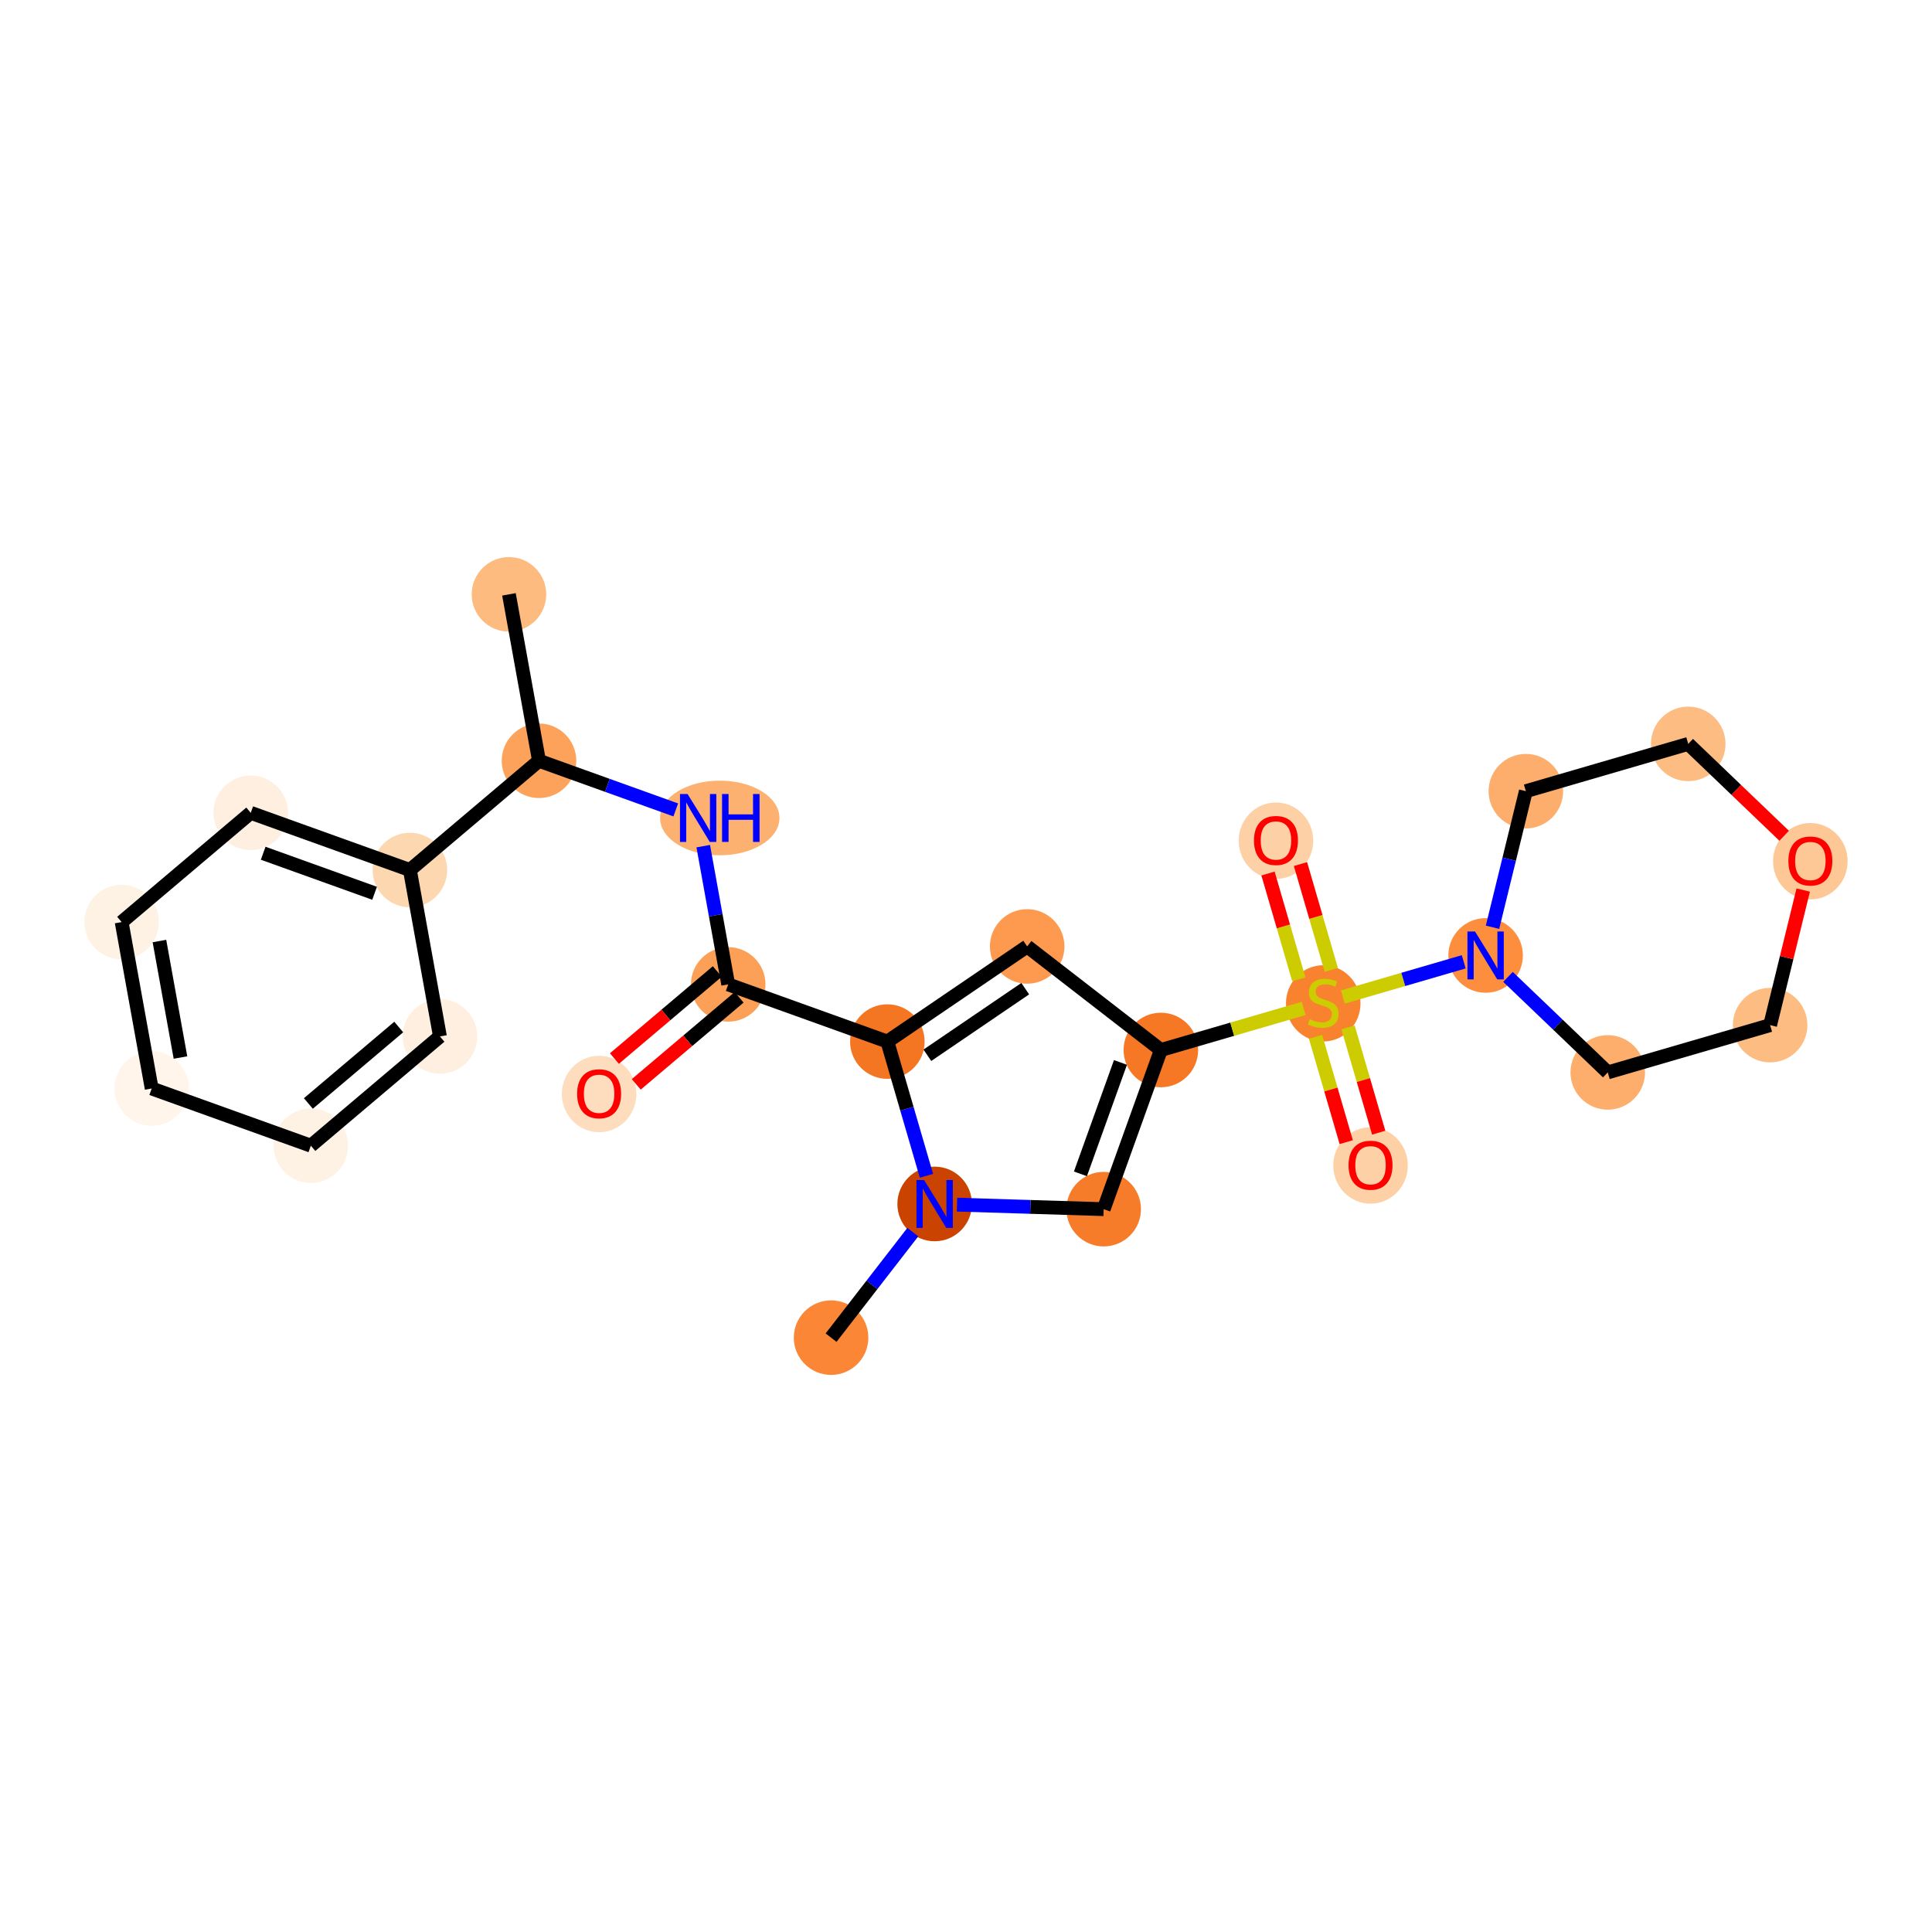 <?xml version='1.0' encoding='iso-8859-1'?>
<svg version='1.1' baseProfile='full'
              xmlns='http://www.w3.org/2000/svg'
                      xmlns:rdkit='http://www.rdkit.org/xml'
                      xmlns:xlink='http://www.w3.org/1999/xlink'
                  xml:space='preserve'
width='280px' height='280px' viewBox='0 0 280 280'>
<!-- END OF HEADER -->
<rect style='opacity:1.0;fill:#FFFFFF;stroke:none' width='280' height='280' x='0' y='0'> </rect>
<ellipse cx='73.761' cy='86.138' rx='4.902' ry='4.902'  style='fill:#FDBB80;fill-rule:evenodd;stroke:#FDBB80;stroke-width:1.0px;stroke-linecap:butt;stroke-linejoin:miter;stroke-opacity:1' />
<ellipse cx='78.116' cy='110.258' rx='4.902' ry='4.902'  style='fill:#FDA25A;fill-rule:evenodd;stroke:#FDA25A;stroke-width:1.0px;stroke-linecap:butt;stroke-linejoin:miter;stroke-opacity:1' />
<ellipse cx='104.314' cy='118.546' rx='8.152' ry='4.908'  style='fill:#FDB171;fill-rule:evenodd;stroke:#FDB171;stroke-width:1.0px;stroke-linecap:butt;stroke-linejoin:miter;stroke-opacity:1' />
<ellipse cx='105.537' cy='142.666' rx='4.902' ry='4.902'  style='fill:#FDA057;fill-rule:evenodd;stroke:#FDA057;stroke-width:1.0px;stroke-linecap:butt;stroke-linejoin:miter;stroke-opacity:1' />
<ellipse cx='86.827' cy='158.551' rx='4.902' ry='5.04'  style='fill:#FDDDBD;fill-rule:evenodd;stroke:#FDDDBD;stroke-width:1.0px;stroke-linecap:butt;stroke-linejoin:miter;stroke-opacity:1' />
<ellipse cx='128.603' cy='150.953' rx='4.902' ry='4.902'  style='fill:#F57622;fill-rule:evenodd;stroke:#F57622;stroke-width:1.0px;stroke-linecap:butt;stroke-linejoin:miter;stroke-opacity:1' />
<ellipse cx='148.866' cy='137.164' rx='4.902' ry='4.902'  style='fill:#FD9A4F;fill-rule:evenodd;stroke:#FD9A4F;stroke-width:1.0px;stroke-linecap:butt;stroke-linejoin:miter;stroke-opacity:1' />
<ellipse cx='168.242' cy='152.174' rx='4.902' ry='4.902'  style='fill:#F67824;fill-rule:evenodd;stroke:#F67824;stroke-width:1.0px;stroke-linecap:butt;stroke-linejoin:miter;stroke-opacity:1' />
<ellipse cx='191.774' cy='145.415' rx='4.902' ry='5.026'  style='fill:#F9822F;fill-rule:evenodd;stroke:#F9822F;stroke-width:1.0px;stroke-linecap:butt;stroke-linejoin:miter;stroke-opacity:1' />
<ellipse cx='198.627' cy='168.908' rx='4.902' ry='5.04'  style='fill:#FDD1A5;fill-rule:evenodd;stroke:#FDD1A5;stroke-width:1.0px;stroke-linecap:butt;stroke-linejoin:miter;stroke-opacity:1' />
<ellipse cx='184.921' cy='121.843' rx='4.902' ry='5.04'  style='fill:#FDD1A5;fill-rule:evenodd;stroke:#FDD1A5;stroke-width:1.0px;stroke-linecap:butt;stroke-linejoin:miter;stroke-opacity:1' />
<ellipse cx='215.306' cy='138.469' rx='4.902' ry='4.908'  style='fill:#FD8E3E;fill-rule:evenodd;stroke:#FD8E3E;stroke-width:1.0px;stroke-linecap:butt;stroke-linejoin:miter;stroke-opacity:1' />
<ellipse cx='233.007' cy='155.422' rx='4.902' ry='4.902'  style='fill:#FDAE6C;fill-rule:evenodd;stroke:#FDAE6C;stroke-width:1.0px;stroke-linecap:butt;stroke-linejoin:miter;stroke-opacity:1' />
<ellipse cx='256.539' cy='148.569' rx='4.902' ry='4.902'  style='fill:#FDBC82;fill-rule:evenodd;stroke:#FDBC82;stroke-width:1.0px;stroke-linecap:butt;stroke-linejoin:miter;stroke-opacity:1' />
<ellipse cx='262.371' cy='124.817' rx='4.902' ry='5.04'  style='fill:#FDC895;fill-rule:evenodd;stroke:#FDC895;stroke-width:1.0px;stroke-linecap:butt;stroke-linejoin:miter;stroke-opacity:1' />
<ellipse cx='244.67' cy='107.81' rx='4.902' ry='4.902'  style='fill:#FDBC82;fill-rule:evenodd;stroke:#FDBC82;stroke-width:1.0px;stroke-linecap:butt;stroke-linejoin:miter;stroke-opacity:1' />
<ellipse cx='221.138' cy='114.663' rx='4.902' ry='4.902'  style='fill:#FDAE6C;fill-rule:evenodd;stroke:#FDAE6C;stroke-width:1.0px;stroke-linecap:butt;stroke-linejoin:miter;stroke-opacity:1' />
<ellipse cx='159.954' cy='175.24' rx='4.902' ry='4.902'  style='fill:#F77C29;fill-rule:evenodd;stroke:#F77C29;stroke-width:1.0px;stroke-linecap:butt;stroke-linejoin:miter;stroke-opacity:1' />
<ellipse cx='135.456' cy='174.486' rx='4.902' ry='4.908'  style='fill:#CB4301;fill-rule:evenodd;stroke:#CB4301;stroke-width:1.0px;stroke-linecap:butt;stroke-linejoin:miter;stroke-opacity:1' />
<ellipse cx='120.446' cy='193.862' rx='4.902' ry='4.902'  style='fill:#FB8736;fill-rule:evenodd;stroke:#FB8736;stroke-width:1.0px;stroke-linecap:butt;stroke-linejoin:miter;stroke-opacity:1' />
<ellipse cx='59.406' cy='126.09' rx='4.902' ry='4.902'  style='fill:#FDD7B0;fill-rule:evenodd;stroke:#FDD7B0;stroke-width:1.0px;stroke-linecap:butt;stroke-linejoin:miter;stroke-opacity:1' />
<ellipse cx='36.34' cy='117.802' rx='4.902' ry='4.902'  style='fill:#FEEFE0;fill-rule:evenodd;stroke:#FEEFE0;stroke-width:1.0px;stroke-linecap:butt;stroke-linejoin:miter;stroke-opacity:1' />
<ellipse cx='17.629' cy='133.634' rx='4.902' ry='4.902'  style='fill:#FEF2E5;fill-rule:evenodd;stroke:#FEF2E5;stroke-width:1.0px;stroke-linecap:butt;stroke-linejoin:miter;stroke-opacity:1' />
<ellipse cx='21.985' cy='157.753' rx='4.902' ry='4.902'  style='fill:#FFF5EB;fill-rule:evenodd;stroke:#FFF5EB;stroke-width:1.0px;stroke-linecap:butt;stroke-linejoin:miter;stroke-opacity:1' />
<ellipse cx='45.051' cy='166.041' rx='4.902' ry='4.902'  style='fill:#FEF2E5;fill-rule:evenodd;stroke:#FEF2E5;stroke-width:1.0px;stroke-linecap:butt;stroke-linejoin:miter;stroke-opacity:1' />
<ellipse cx='63.761' cy='150.209' rx='4.902' ry='4.902'  style='fill:#FEEFE0;fill-rule:evenodd;stroke:#FEEFE0;stroke-width:1.0px;stroke-linecap:butt;stroke-linejoin:miter;stroke-opacity:1' />
<path class='bond-0 atom-0 atom-1' d='M 73.761,86.138 L 78.116,110.258' style='fill:none;fill-rule:evenodd;stroke:#000000;stroke-width:2.0px;stroke-linecap:butt;stroke-linejoin:miter;stroke-opacity:1' />
<path class='bond-1 atom-1 atom-2' d='M 78.116,110.258 L 88.026,113.819' style='fill:none;fill-rule:evenodd;stroke:#000000;stroke-width:2.0px;stroke-linecap:butt;stroke-linejoin:miter;stroke-opacity:1' />
<path class='bond-1 atom-1 atom-2' d='M 88.026,113.819 L 97.937,117.38' style='fill:none;fill-rule:evenodd;stroke:#0000FF;stroke-width:2.0px;stroke-linecap:butt;stroke-linejoin:miter;stroke-opacity:1' />
<path class='bond-19 atom-1 atom-20' d='M 78.116,110.258 L 59.406,126.09' style='fill:none;fill-rule:evenodd;stroke:#000000;stroke-width:2.0px;stroke-linecap:butt;stroke-linejoin:miter;stroke-opacity:1' />
<path class='bond-2 atom-2 atom-3' d='M 101.919,122.629 L 103.728,132.647' style='fill:none;fill-rule:evenodd;stroke:#0000FF;stroke-width:2.0px;stroke-linecap:butt;stroke-linejoin:miter;stroke-opacity:1' />
<path class='bond-2 atom-2 atom-3' d='M 103.728,132.647 L 105.537,142.666' style='fill:none;fill-rule:evenodd;stroke:#000000;stroke-width:2.0px;stroke-linecap:butt;stroke-linejoin:miter;stroke-opacity:1' />
<path class='bond-3 atom-3 atom-4' d='M 103.954,140.795 L 96.499,147.103' style='fill:none;fill-rule:evenodd;stroke:#000000;stroke-width:2.0px;stroke-linecap:butt;stroke-linejoin:miter;stroke-opacity:1' />
<path class='bond-3 atom-3 atom-4' d='M 96.499,147.103 L 89.043,153.412' style='fill:none;fill-rule:evenodd;stroke:#FF0000;stroke-width:2.0px;stroke-linecap:butt;stroke-linejoin:miter;stroke-opacity:1' />
<path class='bond-3 atom-3 atom-4' d='M 107.121,144.537 L 99.665,150.845' style='fill:none;fill-rule:evenodd;stroke:#000000;stroke-width:2.0px;stroke-linecap:butt;stroke-linejoin:miter;stroke-opacity:1' />
<path class='bond-3 atom-3 atom-4' d='M 99.665,150.845 L 92.209,157.154' style='fill:none;fill-rule:evenodd;stroke:#FF0000;stroke-width:2.0px;stroke-linecap:butt;stroke-linejoin:miter;stroke-opacity:1' />
<path class='bond-4 atom-3 atom-5' d='M 105.537,142.666 L 128.603,150.953' style='fill:none;fill-rule:evenodd;stroke:#000000;stroke-width:2.0px;stroke-linecap:butt;stroke-linejoin:miter;stroke-opacity:1' />
<path class='bond-5 atom-5 atom-6' d='M 128.603,150.953 L 148.866,137.164' style='fill:none;fill-rule:evenodd;stroke:#000000;stroke-width:2.0px;stroke-linecap:butt;stroke-linejoin:miter;stroke-opacity:1' />
<path class='bond-5 atom-5 atom-6' d='M 134.401,152.938 L 148.585,143.285' style='fill:none;fill-rule:evenodd;stroke:#000000;stroke-width:2.0px;stroke-linecap:butt;stroke-linejoin:miter;stroke-opacity:1' />
<path class='bond-25 atom-18 atom-5' d='M 134.267,170.402 L 131.435,160.678' style='fill:none;fill-rule:evenodd;stroke:#0000FF;stroke-width:2.0px;stroke-linecap:butt;stroke-linejoin:miter;stroke-opacity:1' />
<path class='bond-25 atom-18 atom-5' d='M 131.435,160.678 L 128.603,150.953' style='fill:none;fill-rule:evenodd;stroke:#000000;stroke-width:2.0px;stroke-linecap:butt;stroke-linejoin:miter;stroke-opacity:1' />
<path class='bond-6 atom-6 atom-7' d='M 148.866,137.164 L 168.242,152.174' style='fill:none;fill-rule:evenodd;stroke:#000000;stroke-width:2.0px;stroke-linecap:butt;stroke-linejoin:miter;stroke-opacity:1' />
<path class='bond-7 atom-7 atom-8' d='M 168.242,152.174 L 178.589,149.161' style='fill:none;fill-rule:evenodd;stroke:#000000;stroke-width:2.0px;stroke-linecap:butt;stroke-linejoin:miter;stroke-opacity:1' />
<path class='bond-7 atom-7 atom-8' d='M 178.589,149.161 L 188.936,146.148' style='fill:none;fill-rule:evenodd;stroke:#CCCC00;stroke-width:2.0px;stroke-linecap:butt;stroke-linejoin:miter;stroke-opacity:1' />
<path class='bond-16 atom-7 atom-17' d='M 168.242,152.174 L 159.954,175.24' style='fill:none;fill-rule:evenodd;stroke:#000000;stroke-width:2.0px;stroke-linecap:butt;stroke-linejoin:miter;stroke-opacity:1' />
<path class='bond-16 atom-7 atom-17' d='M 162.386,153.977 L 156.584,170.123' style='fill:none;fill-rule:evenodd;stroke:#000000;stroke-width:2.0px;stroke-linecap:butt;stroke-linejoin:miter;stroke-opacity:1' />
<path class='bond-8 atom-8 atom-9' d='M 190.661,150.266 L 192.883,157.897' style='fill:none;fill-rule:evenodd;stroke:#CCCC00;stroke-width:2.0px;stroke-linecap:butt;stroke-linejoin:miter;stroke-opacity:1' />
<path class='bond-8 atom-8 atom-9' d='M 192.883,157.897 L 195.106,165.527' style='fill:none;fill-rule:evenodd;stroke:#FF0000;stroke-width:2.0px;stroke-linecap:butt;stroke-linejoin:miter;stroke-opacity:1' />
<path class='bond-8 atom-8 atom-9' d='M 195.368,148.896 L 197.59,156.526' style='fill:none;fill-rule:evenodd;stroke:#CCCC00;stroke-width:2.0px;stroke-linecap:butt;stroke-linejoin:miter;stroke-opacity:1' />
<path class='bond-8 atom-8 atom-9' d='M 197.59,156.526 L 199.812,164.157' style='fill:none;fill-rule:evenodd;stroke:#FF0000;stroke-width:2.0px;stroke-linecap:butt;stroke-linejoin:miter;stroke-opacity:1' />
<path class='bond-9 atom-8 atom-10' d='M 192.941,140.563 L 190.708,132.895' style='fill:none;fill-rule:evenodd;stroke:#CCCC00;stroke-width:2.0px;stroke-linecap:butt;stroke-linejoin:miter;stroke-opacity:1' />
<path class='bond-9 atom-8 atom-10' d='M 190.708,132.895 L 188.476,125.228' style='fill:none;fill-rule:evenodd;stroke:#FF0000;stroke-width:2.0px;stroke-linecap:butt;stroke-linejoin:miter;stroke-opacity:1' />
<path class='bond-9 atom-8 atom-10' d='M 188.235,141.933 L 186.002,134.266' style='fill:none;fill-rule:evenodd;stroke:#CCCC00;stroke-width:2.0px;stroke-linecap:butt;stroke-linejoin:miter;stroke-opacity:1' />
<path class='bond-9 atom-8 atom-10' d='M 186.002,134.266 L 183.769,126.599' style='fill:none;fill-rule:evenodd;stroke:#FF0000;stroke-width:2.0px;stroke-linecap:butt;stroke-linejoin:miter;stroke-opacity:1' />
<path class='bond-10 atom-8 atom-11' d='M 194.612,144.495 L 203.374,141.944' style='fill:none;fill-rule:evenodd;stroke:#CCCC00;stroke-width:2.0px;stroke-linecap:butt;stroke-linejoin:miter;stroke-opacity:1' />
<path class='bond-10 atom-8 atom-11' d='M 203.374,141.944 L 212.135,139.392' style='fill:none;fill-rule:evenodd;stroke:#0000FF;stroke-width:2.0px;stroke-linecap:butt;stroke-linejoin:miter;stroke-opacity:1' />
<path class='bond-11 atom-11 atom-12' d='M 218.551,141.577 L 225.779,148.499' style='fill:none;fill-rule:evenodd;stroke:#0000FF;stroke-width:2.0px;stroke-linecap:butt;stroke-linejoin:miter;stroke-opacity:1' />
<path class='bond-11 atom-11 atom-12' d='M 225.779,148.499 L 233.007,155.422' style='fill:none;fill-rule:evenodd;stroke:#000000;stroke-width:2.0px;stroke-linecap:butt;stroke-linejoin:miter;stroke-opacity:1' />
<path class='bond-27 atom-16 atom-11' d='M 221.138,114.663 L 218.722,124.524' style='fill:none;fill-rule:evenodd;stroke:#000000;stroke-width:2.0px;stroke-linecap:butt;stroke-linejoin:miter;stroke-opacity:1' />
<path class='bond-27 atom-16 atom-11' d='M 218.722,124.524 L 216.307,134.385' style='fill:none;fill-rule:evenodd;stroke:#0000FF;stroke-width:2.0px;stroke-linecap:butt;stroke-linejoin:miter;stroke-opacity:1' />
<path class='bond-12 atom-12 atom-13' d='M 233.007,155.422 L 256.539,148.569' style='fill:none;fill-rule:evenodd;stroke:#000000;stroke-width:2.0px;stroke-linecap:butt;stroke-linejoin:miter;stroke-opacity:1' />
<path class='bond-13 atom-13 atom-14' d='M 256.539,148.569 L 258.937,138.781' style='fill:none;fill-rule:evenodd;stroke:#000000;stroke-width:2.0px;stroke-linecap:butt;stroke-linejoin:miter;stroke-opacity:1' />
<path class='bond-13 atom-13 atom-14' d='M 258.937,138.781 L 261.335,128.993' style='fill:none;fill-rule:evenodd;stroke:#FF0000;stroke-width:2.0px;stroke-linecap:butt;stroke-linejoin:miter;stroke-opacity:1' />
<path class='bond-14 atom-14 atom-15' d='M 258.572,121.125 L 251.621,114.467' style='fill:none;fill-rule:evenodd;stroke:#FF0000;stroke-width:2.0px;stroke-linecap:butt;stroke-linejoin:miter;stroke-opacity:1' />
<path class='bond-14 atom-14 atom-15' d='M 251.621,114.467 L 244.67,107.81' style='fill:none;fill-rule:evenodd;stroke:#000000;stroke-width:2.0px;stroke-linecap:butt;stroke-linejoin:miter;stroke-opacity:1' />
<path class='bond-15 atom-15 atom-16' d='M 244.67,107.81 L 221.138,114.663' style='fill:none;fill-rule:evenodd;stroke:#000000;stroke-width:2.0px;stroke-linecap:butt;stroke-linejoin:miter;stroke-opacity:1' />
<path class='bond-17 atom-17 atom-18' d='M 159.954,175.24 L 149.328,174.913' style='fill:none;fill-rule:evenodd;stroke:#000000;stroke-width:2.0px;stroke-linecap:butt;stroke-linejoin:miter;stroke-opacity:1' />
<path class='bond-17 atom-17 atom-18' d='M 149.328,174.913 L 138.701,174.586' style='fill:none;fill-rule:evenodd;stroke:#0000FF;stroke-width:2.0px;stroke-linecap:butt;stroke-linejoin:miter;stroke-opacity:1' />
<path class='bond-18 atom-18 atom-19' d='M 132.293,178.569 L 126.369,186.215' style='fill:none;fill-rule:evenodd;stroke:#0000FF;stroke-width:2.0px;stroke-linecap:butt;stroke-linejoin:miter;stroke-opacity:1' />
<path class='bond-18 atom-18 atom-19' d='M 126.369,186.215 L 120.446,193.862' style='fill:none;fill-rule:evenodd;stroke:#000000;stroke-width:2.0px;stroke-linecap:butt;stroke-linejoin:miter;stroke-opacity:1' />
<path class='bond-20 atom-20 atom-21' d='M 59.406,126.09 L 36.34,117.802' style='fill:none;fill-rule:evenodd;stroke:#000000;stroke-width:2.0px;stroke-linecap:butt;stroke-linejoin:miter;stroke-opacity:1' />
<path class='bond-20 atom-20 atom-21' d='M 54.288,129.46 L 38.142,123.658' style='fill:none;fill-rule:evenodd;stroke:#000000;stroke-width:2.0px;stroke-linecap:butt;stroke-linejoin:miter;stroke-opacity:1' />
<path class='bond-26 atom-25 atom-20' d='M 63.761,150.209 L 59.406,126.09' style='fill:none;fill-rule:evenodd;stroke:#000000;stroke-width:2.0px;stroke-linecap:butt;stroke-linejoin:miter;stroke-opacity:1' />
<path class='bond-21 atom-21 atom-22' d='M 36.34,117.802 L 17.629,133.634' style='fill:none;fill-rule:evenodd;stroke:#000000;stroke-width:2.0px;stroke-linecap:butt;stroke-linejoin:miter;stroke-opacity:1' />
<path class='bond-22 atom-22 atom-23' d='M 17.629,133.634 L 21.985,157.753' style='fill:none;fill-rule:evenodd;stroke:#000000;stroke-width:2.0px;stroke-linecap:butt;stroke-linejoin:miter;stroke-opacity:1' />
<path class='bond-22 atom-22 atom-23' d='M 23.106,136.381 L 26.155,153.264' style='fill:none;fill-rule:evenodd;stroke:#000000;stroke-width:2.0px;stroke-linecap:butt;stroke-linejoin:miter;stroke-opacity:1' />
<path class='bond-23 atom-23 atom-24' d='M 21.985,157.753 L 45.051,166.041' style='fill:none;fill-rule:evenodd;stroke:#000000;stroke-width:2.0px;stroke-linecap:butt;stroke-linejoin:miter;stroke-opacity:1' />
<path class='bond-24 atom-24 atom-25' d='M 45.051,166.041 L 63.761,150.209' style='fill:none;fill-rule:evenodd;stroke:#000000;stroke-width:2.0px;stroke-linecap:butt;stroke-linejoin:miter;stroke-opacity:1' />
<path class='bond-24 atom-24 atom-25' d='M 44.691,159.924 L 57.788,148.842' style='fill:none;fill-rule:evenodd;stroke:#000000;stroke-width:2.0px;stroke-linecap:butt;stroke-linejoin:miter;stroke-opacity:1' />
<path  class='atom-2' d='M 99.648 115.075
L 101.922 118.752
Q 102.148 119.115, 102.51 119.771
Q 102.873 120.428, 102.893 120.468
L 102.893 115.075
L 103.814 115.075
L 103.814 122.017
L 102.863 122.017
L 100.422 117.997
Q 100.138 117.526, 99.834 116.987
Q 99.54 116.448, 99.452 116.281
L 99.452 122.017
L 98.55 122.017
L 98.55 115.075
L 99.648 115.075
' fill='#0000FF'/>
<path  class='atom-2' d='M 104.648 115.075
L 105.589 115.075
L 105.589 118.026
L 109.138 118.026
L 109.138 115.075
L 110.079 115.075
L 110.079 122.017
L 109.138 122.017
L 109.138 118.811
L 105.589 118.811
L 105.589 122.017
L 104.648 122.017
L 104.648 115.075
' fill='#0000FF'/>
<path  class='atom-4' d='M 83.641 158.517
Q 83.641 156.85, 84.464 155.919
Q 85.288 154.987, 86.827 154.987
Q 88.366 154.987, 89.19 155.919
Q 90.013 156.85, 90.013 158.517
Q 90.013 160.203, 89.18 161.164
Q 88.347 162.115, 86.827 162.115
Q 85.297 162.115, 84.464 161.164
Q 83.641 160.213, 83.641 158.517
M 86.827 161.331
Q 87.886 161.331, 88.454 160.625
Q 89.033 159.909, 89.033 158.517
Q 89.033 157.154, 88.454 156.468
Q 87.886 155.772, 86.827 155.772
Q 85.768 155.772, 85.19 156.458
Q 84.621 157.144, 84.621 158.517
Q 84.621 159.919, 85.19 160.625
Q 85.768 161.331, 86.827 161.331
' fill='#FF0000'/>
<path  class='atom-8' d='M 189.813 147.704
Q 189.892 147.733, 190.215 147.87
Q 190.539 148.008, 190.892 148.096
Q 191.255 148.174, 191.608 148.174
Q 192.264 148.174, 192.647 147.861
Q 193.029 147.537, 193.029 146.978
Q 193.029 146.596, 192.833 146.361
Q 192.647 146.125, 192.353 145.998
Q 192.059 145.87, 191.568 145.723
Q 190.951 145.537, 190.578 145.361
Q 190.215 145.184, 189.951 144.812
Q 189.696 144.439, 189.696 143.812
Q 189.696 142.939, 190.284 142.4
Q 190.882 141.861, 192.059 141.861
Q 192.862 141.861, 193.774 142.243
L 193.549 142.998
Q 192.715 142.655, 192.088 142.655
Q 191.411 142.655, 191.039 142.939
Q 190.666 143.214, 190.676 143.694
Q 190.676 144.067, 190.862 144.292
Q 191.059 144.518, 191.333 144.645
Q 191.617 144.772, 192.088 144.919
Q 192.715 145.116, 193.088 145.312
Q 193.46 145.508, 193.725 145.91
Q 194 146.302, 194 146.978
Q 194 147.939, 193.353 148.459
Q 192.715 148.968, 191.647 148.968
Q 191.029 148.968, 190.559 148.831
Q 190.098 148.704, 189.549 148.478
L 189.813 147.704
' fill='#CCCC00'/>
<path  class='atom-9' d='M 195.441 168.873
Q 195.441 167.207, 196.264 166.275
Q 197.088 165.344, 198.627 165.344
Q 200.166 165.344, 200.99 166.275
Q 201.813 167.207, 201.813 168.873
Q 201.813 170.559, 200.98 171.52
Q 200.147 172.471, 198.627 172.471
Q 197.098 172.471, 196.264 171.52
Q 195.441 170.569, 195.441 168.873
M 198.627 171.687
Q 199.686 171.687, 200.254 170.981
Q 200.833 170.265, 200.833 168.873
Q 200.833 167.51, 200.254 166.824
Q 199.686 166.128, 198.627 166.128
Q 197.568 166.128, 196.99 166.814
Q 196.421 167.501, 196.421 168.873
Q 196.421 170.275, 196.99 170.981
Q 197.568 171.687, 198.627 171.687
' fill='#FF0000'/>
<path  class='atom-10' d='M 181.735 121.809
Q 181.735 120.142, 182.559 119.211
Q 183.382 118.279, 184.921 118.279
Q 186.461 118.279, 187.284 119.211
Q 188.108 120.142, 188.108 121.809
Q 188.108 123.495, 187.274 124.456
Q 186.441 125.407, 184.921 125.407
Q 183.392 125.407, 182.559 124.456
Q 181.735 123.505, 181.735 121.809
M 184.921 124.623
Q 185.98 124.623, 186.549 123.917
Q 187.127 123.201, 187.127 121.809
Q 187.127 120.446, 186.549 119.76
Q 185.98 119.064, 184.921 119.064
Q 183.863 119.064, 183.284 119.75
Q 182.716 120.436, 182.716 121.809
Q 182.716 123.211, 183.284 123.917
Q 183.863 124.623, 184.921 124.623
' fill='#FF0000'/>
<path  class='atom-11' d='M 213.772 134.998
L 216.047 138.675
Q 216.272 139.037, 216.635 139.694
Q 216.998 140.351, 217.017 140.39
L 217.017 134.998
L 217.939 134.998
L 217.939 141.939
L 216.988 141.939
L 214.547 137.92
Q 214.262 137.449, 213.958 136.91
Q 213.664 136.371, 213.576 136.204
L 213.576 141.939
L 212.674 141.939
L 212.674 134.998
L 213.772 134.998
' fill='#0000FF'/>
<path  class='atom-14' d='M 259.185 124.783
Q 259.185 123.116, 260.008 122.185
Q 260.832 121.253, 262.371 121.253
Q 263.91 121.253, 264.734 122.185
Q 265.557 123.116, 265.557 124.783
Q 265.557 126.469, 264.724 127.43
Q 263.89 128.381, 262.371 128.381
Q 260.841 128.381, 260.008 127.43
Q 259.185 126.479, 259.185 124.783
M 262.371 127.596
Q 263.43 127.596, 263.998 126.891
Q 264.577 126.175, 264.577 124.783
Q 264.577 123.42, 263.998 122.734
Q 263.43 122.038, 262.371 122.038
Q 261.312 122.038, 260.734 122.724
Q 260.165 123.41, 260.165 124.783
Q 260.165 126.185, 260.734 126.891
Q 261.312 127.596, 262.371 127.596
' fill='#FF0000'/>
<path  class='atom-18' d='M 133.922 171.015
L 136.196 174.692
Q 136.422 175.054, 136.784 175.711
Q 137.147 176.368, 137.167 176.407
L 137.167 171.015
L 138.088 171.015
L 138.088 177.956
L 137.137 177.956
L 134.696 173.937
Q 134.412 173.466, 134.108 172.927
Q 133.814 172.388, 133.726 172.221
L 133.726 177.956
L 132.824 177.956
L 132.824 171.015
L 133.922 171.015
' fill='#0000FF'/>
</svg>
